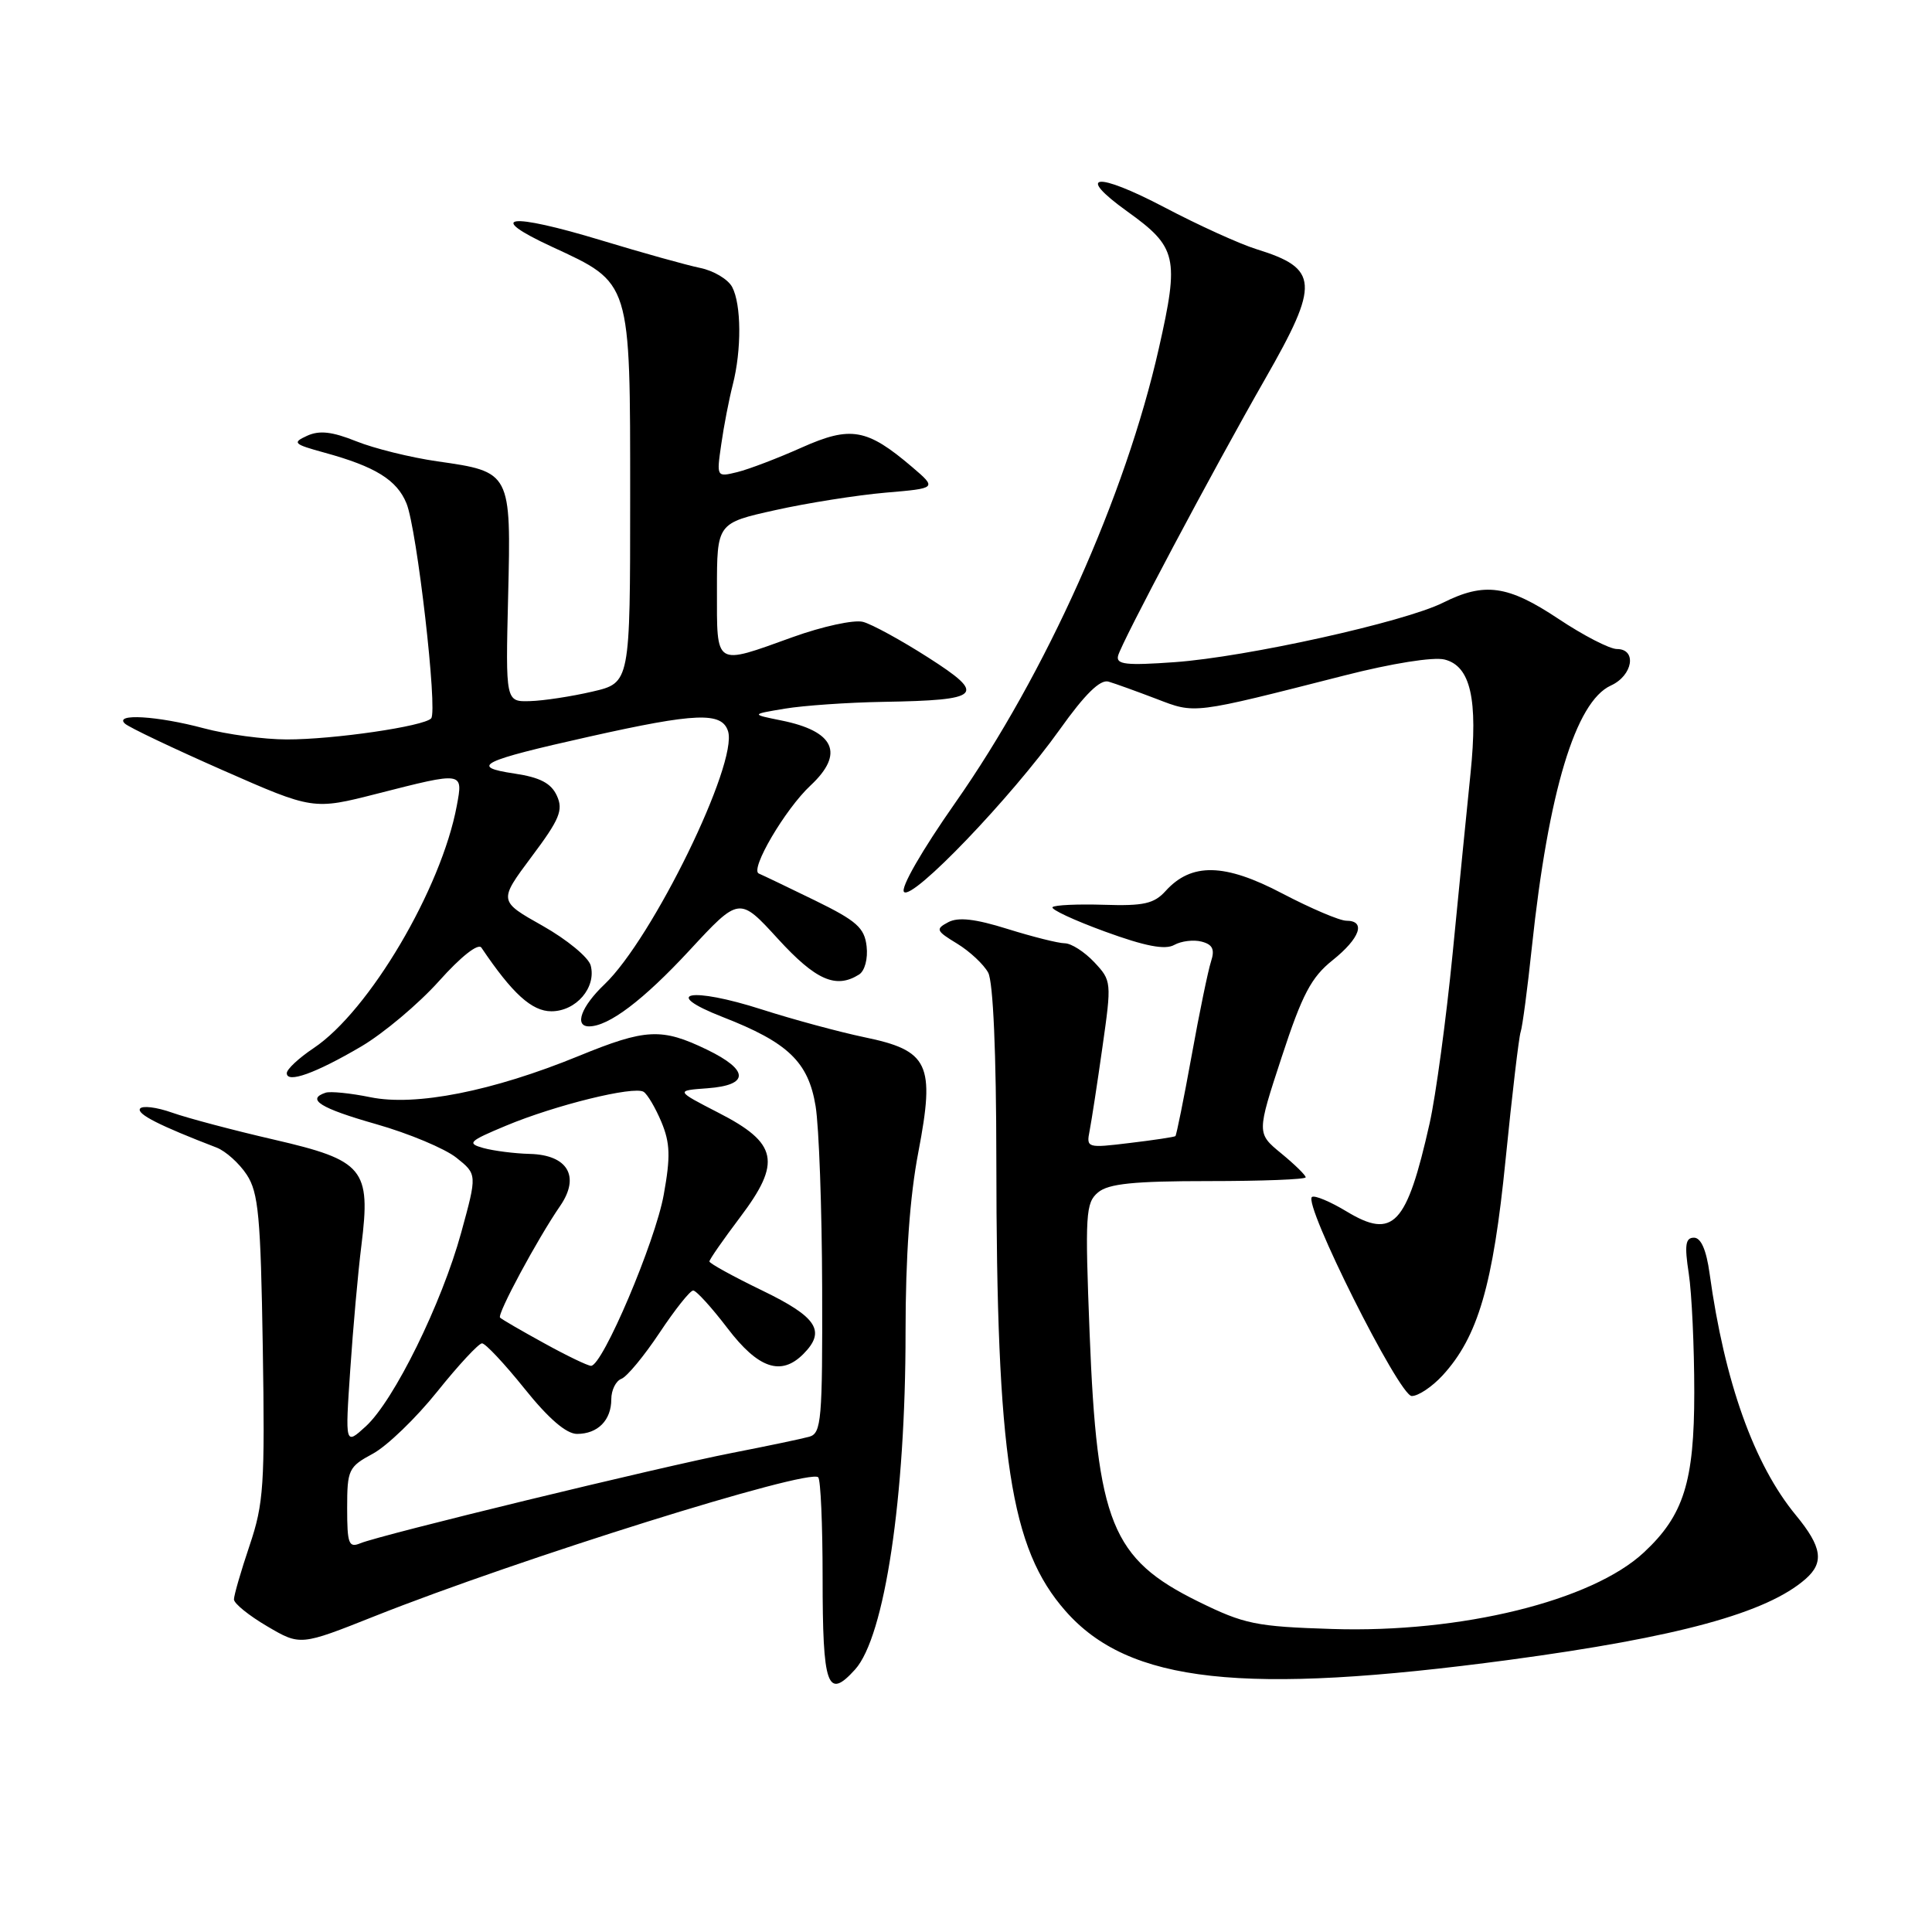 <?xml version="1.0" encoding="UTF-8" standalone="no"?>
<!DOCTYPE svg PUBLIC "-//W3C//DTD SVG 1.1//EN" "http://www.w3.org/Graphics/SVG/1.1/DTD/svg11.dtd" >
<svg xmlns="http://www.w3.org/2000/svg" xmlns:xlink="http://www.w3.org/1999/xlink" version="1.1" viewBox="0 0 256 256">
 <g >
 <path fill="currentColor"
d=" M 113.30 221.22 C 117.23 216.88 120.00 198.36 119.99 176.53 C 119.99 166.51 120.55 158.55 121.69 152.64 C 123.92 140.96 123.09 139.20 114.50 137.43 C 111.20 136.74 105.10 135.09 100.95 133.76 C 91.51 130.73 87.44 131.51 95.76 134.76 C 104.42 138.13 107.11 140.71 108.07 146.56 C 108.52 149.28 108.91 160.13 108.94 170.68 C 108.99 188.12 108.84 189.91 107.25 190.37 C 106.29 190.64 101.67 191.61 97.00 192.52 C 87.48 194.38 50.46 203.37 47.75 204.49 C 46.21 205.13 46.00 204.57 46.00 199.83 C 46.00 194.74 46.18 194.36 49.41 192.62 C 51.28 191.61 55.12 187.91 57.94 184.39 C 60.75 180.88 63.43 178.00 63.87 178.00 C 64.32 178.00 66.85 180.70 69.50 184.00 C 72.68 187.97 75.04 190.00 76.46 190.00 C 79.21 190.00 81.00 188.19 81.00 185.41 C 81.00 184.20 81.60 182.98 82.34 182.70 C 83.08 182.42 85.35 179.67 87.40 176.59 C 89.44 173.52 91.44 171.00 91.85 171.00 C 92.26 171.00 94.30 173.25 96.40 176.00 C 100.47 181.34 103.49 182.37 106.43 179.43 C 109.48 176.38 108.29 174.53 101.00 171.00 C 97.15 169.14 94.00 167.40 94.00 167.15 C 94.00 166.89 95.83 164.26 98.07 161.29 C 103.58 154.00 103.06 151.47 95.21 147.45 C 89.50 144.51 89.50 144.51 93.75 144.20 C 99.30 143.79 99.28 141.80 93.69 139.09 C 87.67 136.18 85.58 136.28 76.67 139.93 C 65.26 144.60 55.07 146.61 49.09 145.39 C 46.45 144.85 43.77 144.58 43.14 144.79 C 40.53 145.66 42.44 146.85 49.86 148.96 C 54.18 150.19 58.95 152.19 60.47 153.40 C 63.23 155.60 63.23 155.60 61.11 163.33 C 58.53 172.73 52.20 185.59 48.47 189.00 C 45.73 191.50 45.73 191.50 46.41 181.50 C 46.78 176.00 47.44 168.57 47.89 165.00 C 49.15 154.88 48.22 153.76 36.32 151.01 C 30.94 149.77 24.86 148.16 22.80 147.43 C 20.74 146.70 18.83 146.47 18.55 146.91 C 18.12 147.62 21.13 149.15 28.70 152.06 C 29.91 152.53 31.71 154.15 32.70 155.66 C 34.25 158.03 34.54 161.17 34.82 178.52 C 35.11 196.74 34.95 199.22 33.07 204.79 C 31.93 208.17 31.00 211.38 31.00 211.93 C 31.00 212.47 32.98 214.07 35.40 215.49 C 39.79 218.07 39.79 218.07 49.65 214.15 C 68.72 206.57 107.19 194.53 108.42 195.75 C 108.74 196.07 109.00 202.03 109.00 209.00 C 109.00 223.51 109.63 225.28 113.30 221.22 Z  M 200.00 219.94 C 222.36 216.93 234.11 213.73 239.25 209.22 C 241.74 207.04 241.43 204.98 237.97 200.78 C 232.41 194.04 228.52 183.13 226.53 168.75 C 226.10 165.62 225.39 164.00 224.46 164.00 C 223.33 164.00 223.19 164.97 223.77 168.75 C 224.17 171.36 224.50 178.45 224.50 184.50 C 224.50 196.34 223.10 200.79 217.84 205.69 C 210.95 212.13 193.60 216.39 176.55 215.85 C 166.40 215.53 164.89 215.22 158.77 212.21 C 147.30 206.56 145.36 201.77 144.38 176.67 C 143.76 160.86 143.85 159.37 145.51 157.99 C 146.90 156.84 150.24 156.50 160.16 156.50 C 167.22 156.50 173.00 156.28 173.01 156.00 C 173.01 155.72 171.56 154.30 169.77 152.83 C 166.52 150.16 166.52 150.16 169.83 140.07 C 172.55 131.76 173.75 129.49 176.57 127.24 C 180.22 124.32 181.03 122.00 178.40 122.00 C 177.51 122.00 173.70 120.37 169.91 118.39 C 162.27 114.37 157.87 114.28 154.44 118.07 C 152.92 119.75 151.52 120.06 146.29 119.89 C 142.82 119.78 139.75 119.92 139.47 120.20 C 139.18 120.48 142.31 121.94 146.42 123.44 C 151.73 125.38 154.38 125.89 155.59 125.21 C 156.52 124.69 158.16 124.49 159.22 124.77 C 160.68 125.15 160.99 125.80 160.47 127.39 C 160.09 128.55 158.92 134.19 157.89 139.92 C 156.85 145.65 155.88 150.43 155.75 150.54 C 155.61 150.66 152.90 151.07 149.71 151.45 C 144.04 152.14 143.93 152.11 144.38 149.83 C 144.63 148.55 145.40 143.56 146.08 138.74 C 147.31 130.11 147.29 129.94 144.99 127.49 C 143.70 126.12 141.94 124.99 141.08 124.99 C 140.21 124.98 136.80 124.12 133.50 123.09 C 129.22 121.75 126.97 121.49 125.64 122.20 C 123.93 123.11 124.03 123.34 126.83 125.04 C 128.50 126.06 130.35 127.79 130.94 128.88 C 131.60 130.12 132.01 139.51 132.02 153.68 C 132.04 193.21 133.88 205.17 141.19 213.47 C 149.58 223.01 164.69 224.67 200.00 219.94 Z  M 191.15 182.25 C 195.84 177.14 197.84 170.30 199.50 153.63 C 200.36 145.03 201.26 137.43 201.49 136.75 C 201.73 136.06 202.40 131.00 202.98 125.50 C 205.17 104.89 208.77 92.98 213.44 90.84 C 216.36 89.52 216.94 86.00 214.25 86.00 C 213.29 86.00 209.80 84.20 206.50 82.00 C 199.80 77.54 196.71 77.11 191.21 79.86 C 186.09 82.42 165.16 87.06 155.65 87.74 C 149.22 88.20 147.86 88.05 148.15 86.90 C 148.60 85.12 160.68 62.37 167.66 50.17 C 174.89 37.54 174.76 35.58 166.50 33.02 C 164.30 32.34 158.79 29.84 154.27 27.46 C 145.23 22.72 142.43 23.03 149.36 28.01 C 155.97 32.75 156.28 34.10 153.55 46.17 C 149.14 65.71 138.58 89.27 126.56 106.40 C 122.16 112.68 119.28 117.68 119.79 118.19 C 120.92 119.32 133.99 105.68 140.42 96.67 C 143.77 91.96 145.79 89.99 146.89 90.32 C 147.78 90.58 150.62 91.61 153.22 92.60 C 158.43 94.60 157.86 94.67 178.20 89.49 C 184.42 87.90 189.95 87.02 191.41 87.39 C 194.86 88.25 195.86 92.64 194.85 102.50 C 194.40 106.90 193.33 117.64 192.48 126.36 C 191.62 135.08 190.25 145.20 189.43 148.86 C 186.39 162.37 184.62 164.25 178.44 160.53 C 176.29 159.23 174.23 158.36 173.85 158.60 C 172.58 159.38 185.39 184.96 187.06 184.98 C 187.92 184.99 189.76 183.76 191.15 182.25 Z  M 47.87 138.66 C 50.82 136.92 55.45 133.03 58.16 130.01 C 61.08 126.74 63.37 124.94 63.79 125.57 C 67.89 131.66 70.47 134.00 73.06 134.00 C 76.34 134.00 79.04 130.85 78.27 127.93 C 77.99 126.86 75.13 124.50 71.91 122.68 C 66.06 119.39 66.06 119.39 70.43 113.53 C 74.16 108.56 74.66 107.34 73.79 105.44 C 73.03 103.78 71.57 103.01 68.17 102.50 C 62.12 101.60 63.68 100.83 78.12 97.60 C 92.23 94.44 95.65 94.31 96.47 96.89 C 97.81 101.13 86.46 124.38 80.09 130.44 C 77.02 133.36 76.05 136.00 78.05 136.00 C 80.66 136.00 85.24 132.53 91.35 125.94 C 97.96 118.80 97.96 118.80 103.08 124.40 C 108.10 129.89 110.77 131.06 113.83 129.13 C 114.59 128.65 115.02 127.03 114.83 125.39 C 114.55 122.94 113.52 122.02 108.00 119.32 C 104.42 117.57 101.07 115.97 100.55 115.75 C 99.32 115.25 104.03 107.22 107.40 104.08 C 111.94 99.84 110.60 96.88 103.50 95.46 C 99.50 94.65 99.50 94.65 104.00 93.90 C 106.47 93.49 112.33 93.08 117.00 93.00 C 130.10 92.78 130.79 92.11 123.00 87.13 C 119.42 84.84 115.53 82.71 114.35 82.40 C 113.17 82.09 108.98 83.00 105.04 84.42 C 94.60 88.18 95.00 88.43 95.00 78.15 C 95.00 69.31 95.00 69.31 102.75 67.59 C 107.01 66.64 113.57 65.61 117.33 65.28 C 124.16 64.70 124.16 64.70 120.86 61.88 C 114.88 56.78 112.73 56.40 106.23 59.30 C 103.08 60.71 99.25 62.17 97.72 62.55 C 94.94 63.23 94.94 63.23 95.57 58.87 C 95.91 56.46 96.60 52.92 97.09 51.00 C 98.28 46.37 98.24 40.32 97.01 38.02 C 96.46 37.00 94.55 35.86 92.76 35.50 C 90.97 35.13 85.09 33.49 79.69 31.85 C 67.41 28.13 64.17 28.55 73.16 32.71 C 83.66 37.57 83.50 37.07 83.50 65.94 C 83.50 90.48 83.50 90.48 78.50 91.64 C 75.75 92.28 72.04 92.85 70.25 92.90 C 66.99 93.00 66.99 93.00 67.33 79.01 C 67.73 62.55 67.72 62.52 57.95 61.13 C 54.40 60.62 49.56 59.42 47.20 58.47 C 44.01 57.19 42.32 57.00 40.70 57.74 C 38.69 58.66 38.88 58.85 43.00 59.98 C 49.72 61.82 52.59 63.59 53.86 66.70 C 55.25 70.09 58.02 94.22 57.13 95.19 C 56.17 96.24 44.21 97.99 38.00 97.98 C 34.98 97.98 30.02 97.31 27.00 96.50 C 20.84 94.85 15.07 94.51 16.55 95.88 C 17.07 96.37 22.90 99.14 29.50 102.05 C 41.50 107.33 41.50 107.33 50.00 105.16 C 61.45 102.24 61.37 102.23 60.53 106.75 C 58.49 117.75 48.92 133.96 41.56 138.88 C 39.60 140.19 38.00 141.68 38.00 142.20 C 38.00 143.59 41.81 142.22 47.87 138.66 Z  M 72.08 177.97 C 69.09 176.33 66.47 174.81 66.26 174.59 C 65.83 174.17 71.22 164.15 74.23 159.78 C 76.90 155.89 75.23 153.03 70.21 152.90 C 68.17 152.85 65.40 152.49 64.05 152.12 C 61.83 151.50 62.11 151.22 67.05 149.16 C 73.58 146.43 83.98 143.87 85.28 144.67 C 85.79 144.99 86.85 146.79 87.64 148.67 C 88.80 151.46 88.86 153.27 87.95 158.30 C 86.83 164.54 79.83 181.02 78.31 180.98 C 77.87 180.97 75.06 179.62 72.08 177.97 Z "/>
</g>
</svg>